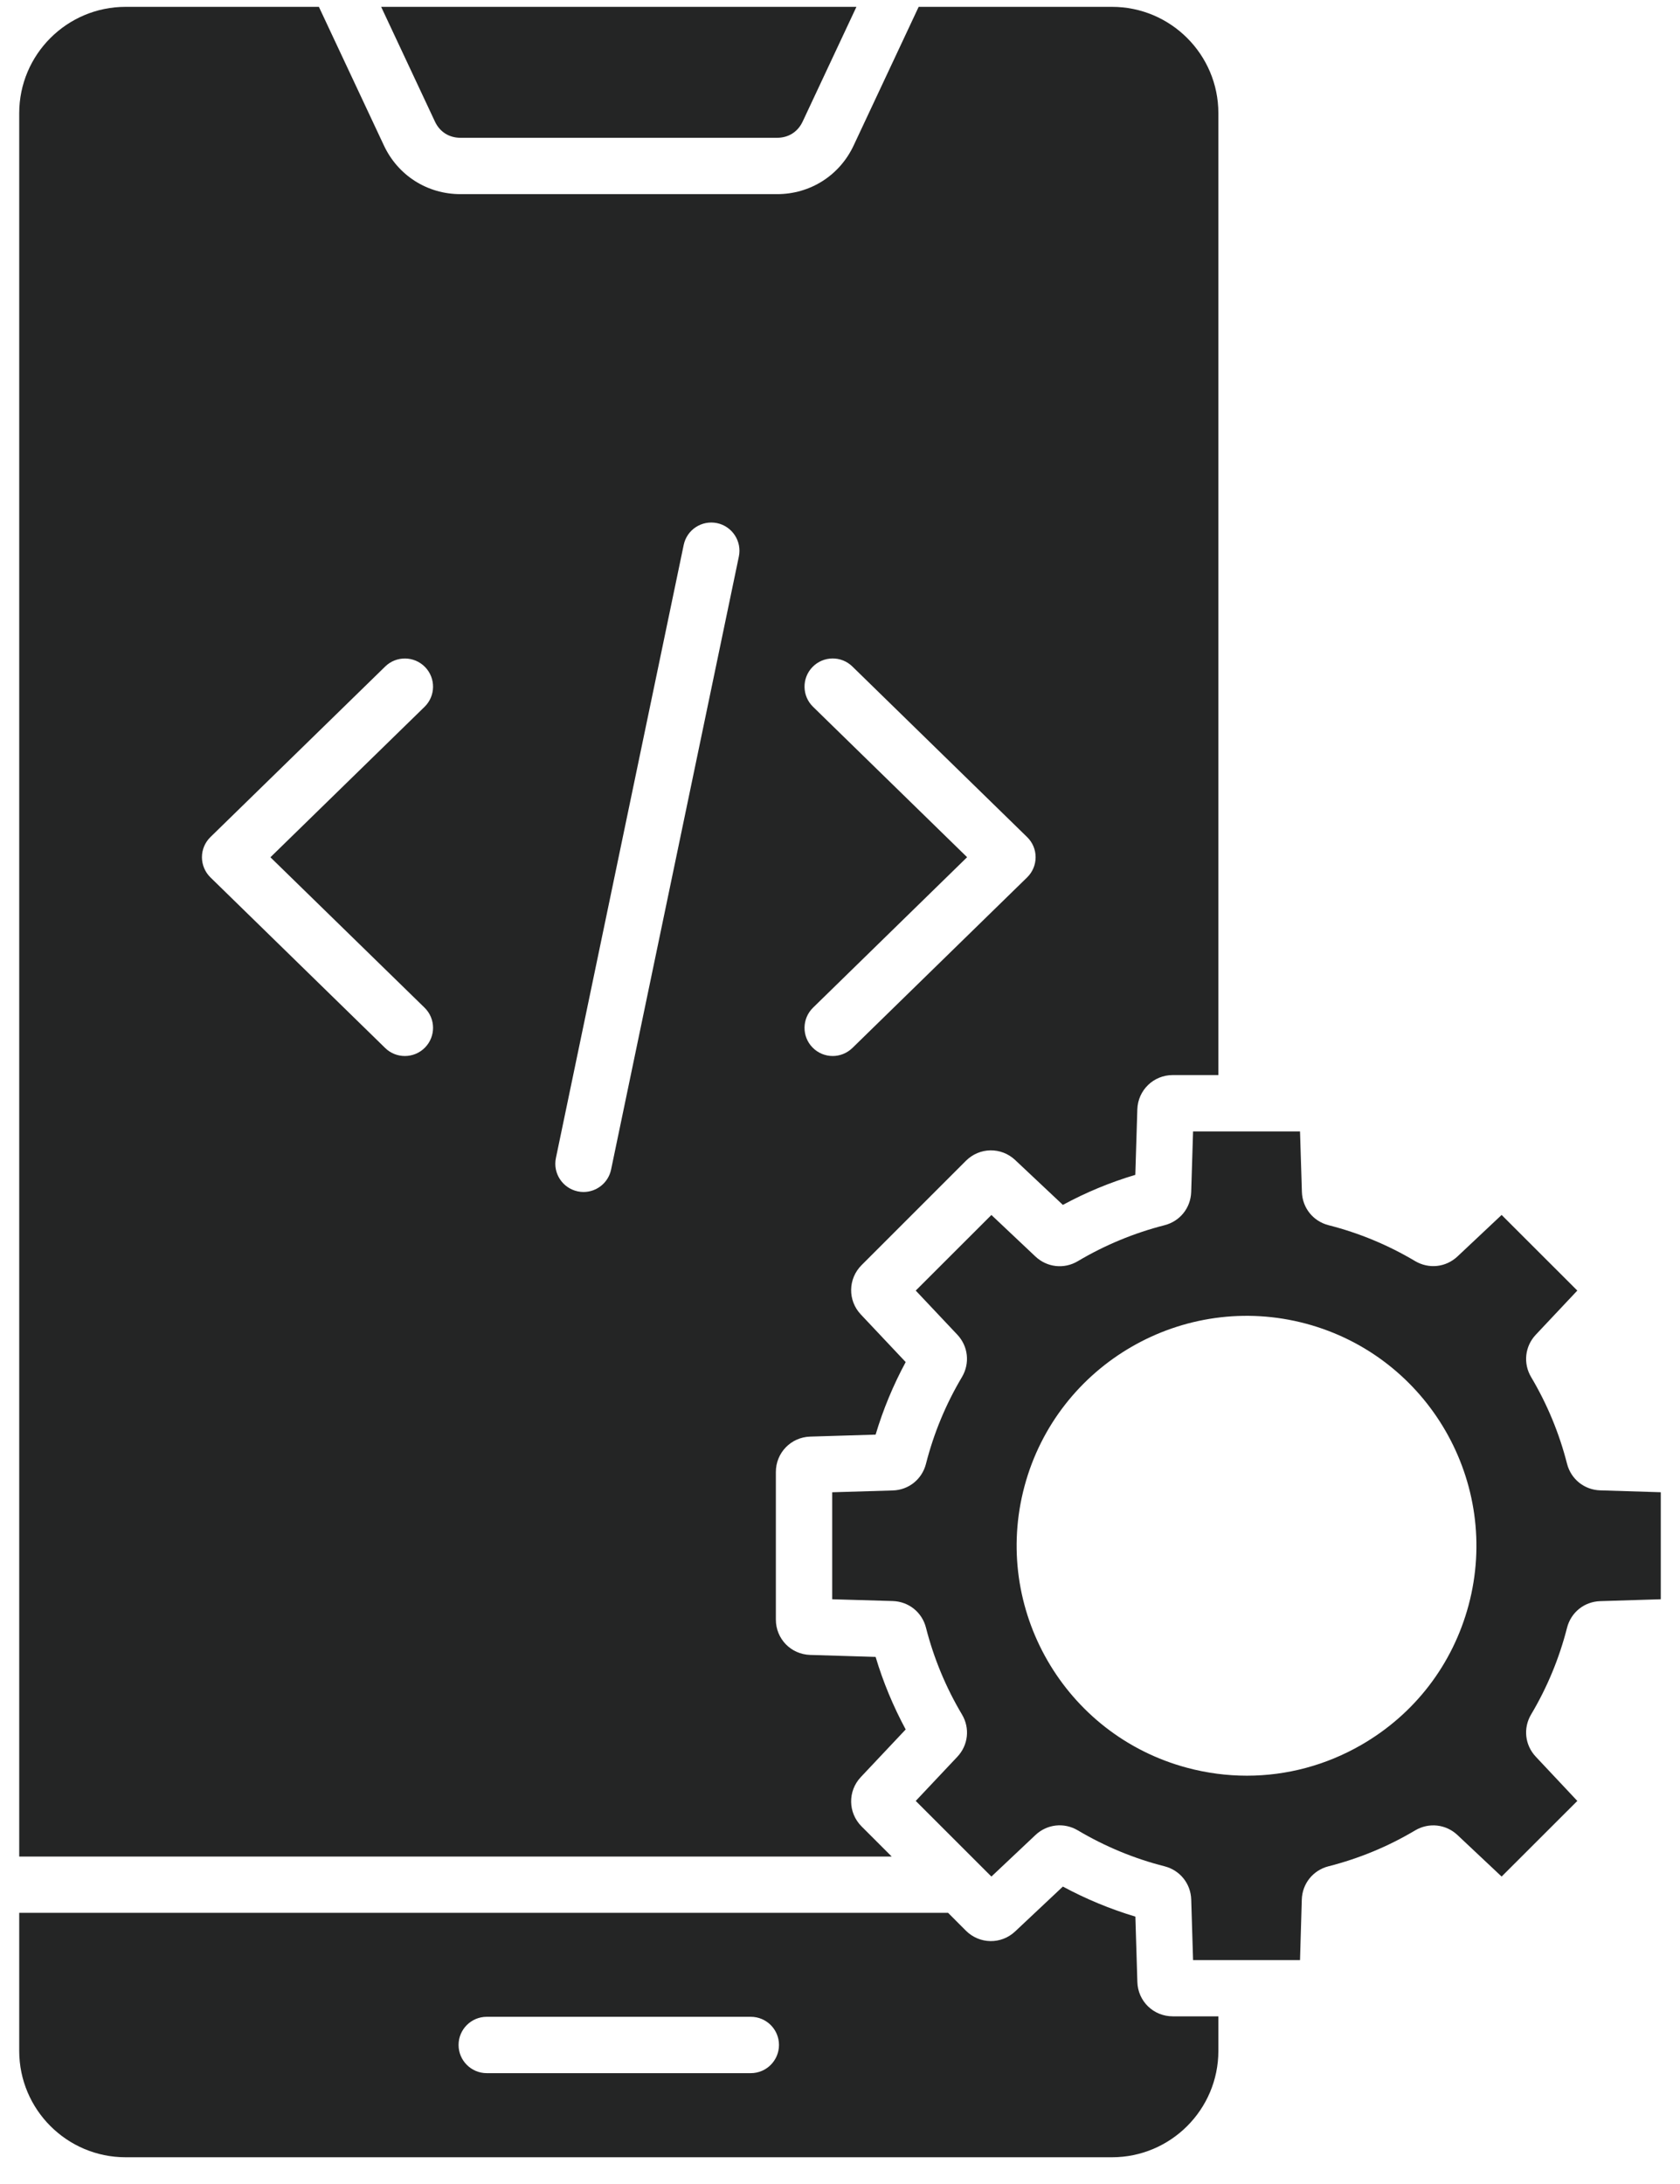 <svg width="50" height="65" viewBox="0 0 50 65" fill="none" xmlns="http://www.w3.org/2000/svg">
<path fill-rule="evenodd" clip-rule="evenodd" d="M13.704 4.101H23.128C23.467 4.101 23.744 3.925 23.888 3.619L25.489 0.204H11.344L12.945 3.619C13.088 3.925 13.366 4.101 13.704 4.101ZM28.216 56.929H0.572V61.038C0.572 62.784 1.992 64.204 3.737 64.204H33.096C34.841 64.204 36.261 62.784 36.261 61.038V60.01H34.903C34.33 60.01 33.867 59.561 33.85 58.989L33.791 57.042C33.042 56.818 32.32 56.518 31.633 56.148L30.214 57.482C29.798 57.875 29.154 57.866 28.747 57.461L28.216 56.929ZM13.648 60.862C13.648 60.398 14.024 60.024 14.486 60.024H22.345C22.808 60.024 23.184 60.398 23.184 60.862C23.184 61.325 22.808 61.701 22.345 61.701H14.486C14.024 61.701 13.648 61.325 13.648 60.862ZM35.508 33.673H38.691L38.747 35.476C38.762 35.949 39.081 36.346 39.539 36.464C40.446 36.694 41.314 37.055 42.117 37.533C42.525 37.774 43.031 37.72 43.378 37.394L44.691 36.159L46.944 38.41L45.707 39.725C45.383 40.07 45.327 40.578 45.57 40.986C46.048 41.791 46.407 42.658 46.638 43.564C46.755 44.024 47.154 44.342 47.627 44.356L49.428 44.412V47.597L47.627 47.653C47.154 47.667 46.755 47.985 46.638 48.446C46.407 49.352 46.048 50.22 45.569 51.025C45.327 51.433 45.383 51.938 45.709 52.284L46.944 53.599L44.691 55.85L43.378 54.615C43.033 54.29 42.527 54.234 42.117 54.476C41.312 54.956 40.443 55.315 39.536 55.545C39.077 55.664 38.758 56.061 38.744 56.535L38.691 58.336H35.508L35.453 56.535C35.439 56.061 35.12 55.663 34.661 55.545C33.754 55.315 32.885 54.954 32.078 54.475C31.67 54.233 31.163 54.288 30.818 54.613L29.506 55.85L27.254 53.599L28.491 52.286C28.817 51.941 28.873 51.434 28.63 51.026C28.15 50.22 27.79 49.349 27.559 48.444C27.442 47.983 27.043 47.665 26.57 47.65L24.768 47.597V44.413L26.57 44.359C27.045 44.345 27.442 44.026 27.559 43.565C27.79 42.658 28.15 41.789 28.63 40.983C28.871 40.575 28.817 40.068 28.491 39.722L27.254 38.41L29.506 36.16L30.816 37.396C31.162 37.721 31.669 37.779 32.078 37.535C32.883 37.056 33.752 36.697 34.658 36.465C35.118 36.348 35.436 35.951 35.452 35.477L35.508 33.673ZM30.491 44.233C29.514 47.878 31.684 51.637 35.329 52.612C35.918 52.77 36.517 52.848 37.11 52.848C38.295 52.848 39.465 52.538 40.52 51.929C42.102 51.015 43.234 49.541 43.708 47.774C44.683 44.131 42.513 40.372 38.87 39.395C35.227 38.42 31.468 40.589 30.491 44.233ZM23.128 5.778C24.114 5.778 24.988 5.223 25.406 4.33L27.341 0.204H33.096C34.841 0.204 36.261 1.623 36.261 3.369V31.996H34.903C34.331 31.996 33.867 32.445 33.849 33.018L33.789 34.966C33.041 35.189 32.32 35.488 31.633 35.86L30.214 34.525C29.798 34.133 29.152 34.142 28.747 34.548L25.642 37.653C25.237 38.058 25.227 38.704 25.619 39.12L26.955 40.538C26.584 41.226 26.283 41.949 26.06 42.697L24.113 42.756C23.54 42.774 23.091 43.237 23.091 43.81V48.202C23.091 48.775 23.54 49.237 24.114 49.254L26.06 49.313C26.283 50.06 26.584 50.783 26.955 51.472L25.619 52.89C25.227 53.307 25.237 53.952 25.642 54.358L26.539 55.255H0.572V3.369C0.572 1.623 1.992 0.204 3.737 0.204H9.491L11.426 4.33C11.845 5.223 12.717 5.778 13.704 5.778H23.128ZM16.545 34.465C16.45 34.918 16.742 35.362 17.195 35.458C17.252 35.47 17.309 35.476 17.366 35.476C17.755 35.476 18.104 35.205 18.187 34.809L21.99 16.562C22.084 16.108 21.793 15.665 21.341 15.569C20.886 15.475 20.442 15.765 20.348 16.219L16.545 34.465ZM6.263 24.913C6.102 25.07 6.01 25.286 6.01 25.512C6.01 25.738 6.102 25.955 6.263 26.113L11.464 31.191C11.627 31.351 11.838 31.429 12.049 31.429C12.267 31.429 12.485 31.345 12.65 31.176C12.973 30.845 12.967 30.314 12.636 29.991L8.048 25.514L12.636 21.036C12.967 20.713 12.973 20.182 12.65 19.851C12.326 19.52 11.795 19.513 11.464 19.837L6.263 24.913ZM24.197 29.991C23.866 30.315 23.859 30.846 24.183 31.176C24.346 31.343 24.564 31.429 24.782 31.429C24.993 31.429 25.204 31.349 25.368 31.191L30.569 26.113C30.731 25.955 30.822 25.738 30.822 25.512C30.822 25.286 30.731 25.07 30.569 24.913L25.368 19.836C25.037 19.512 24.506 19.519 24.183 19.85C23.859 20.181 23.866 20.712 24.197 21.035L28.783 25.512L24.197 29.991Z" fill="#242525"/>
</svg>
